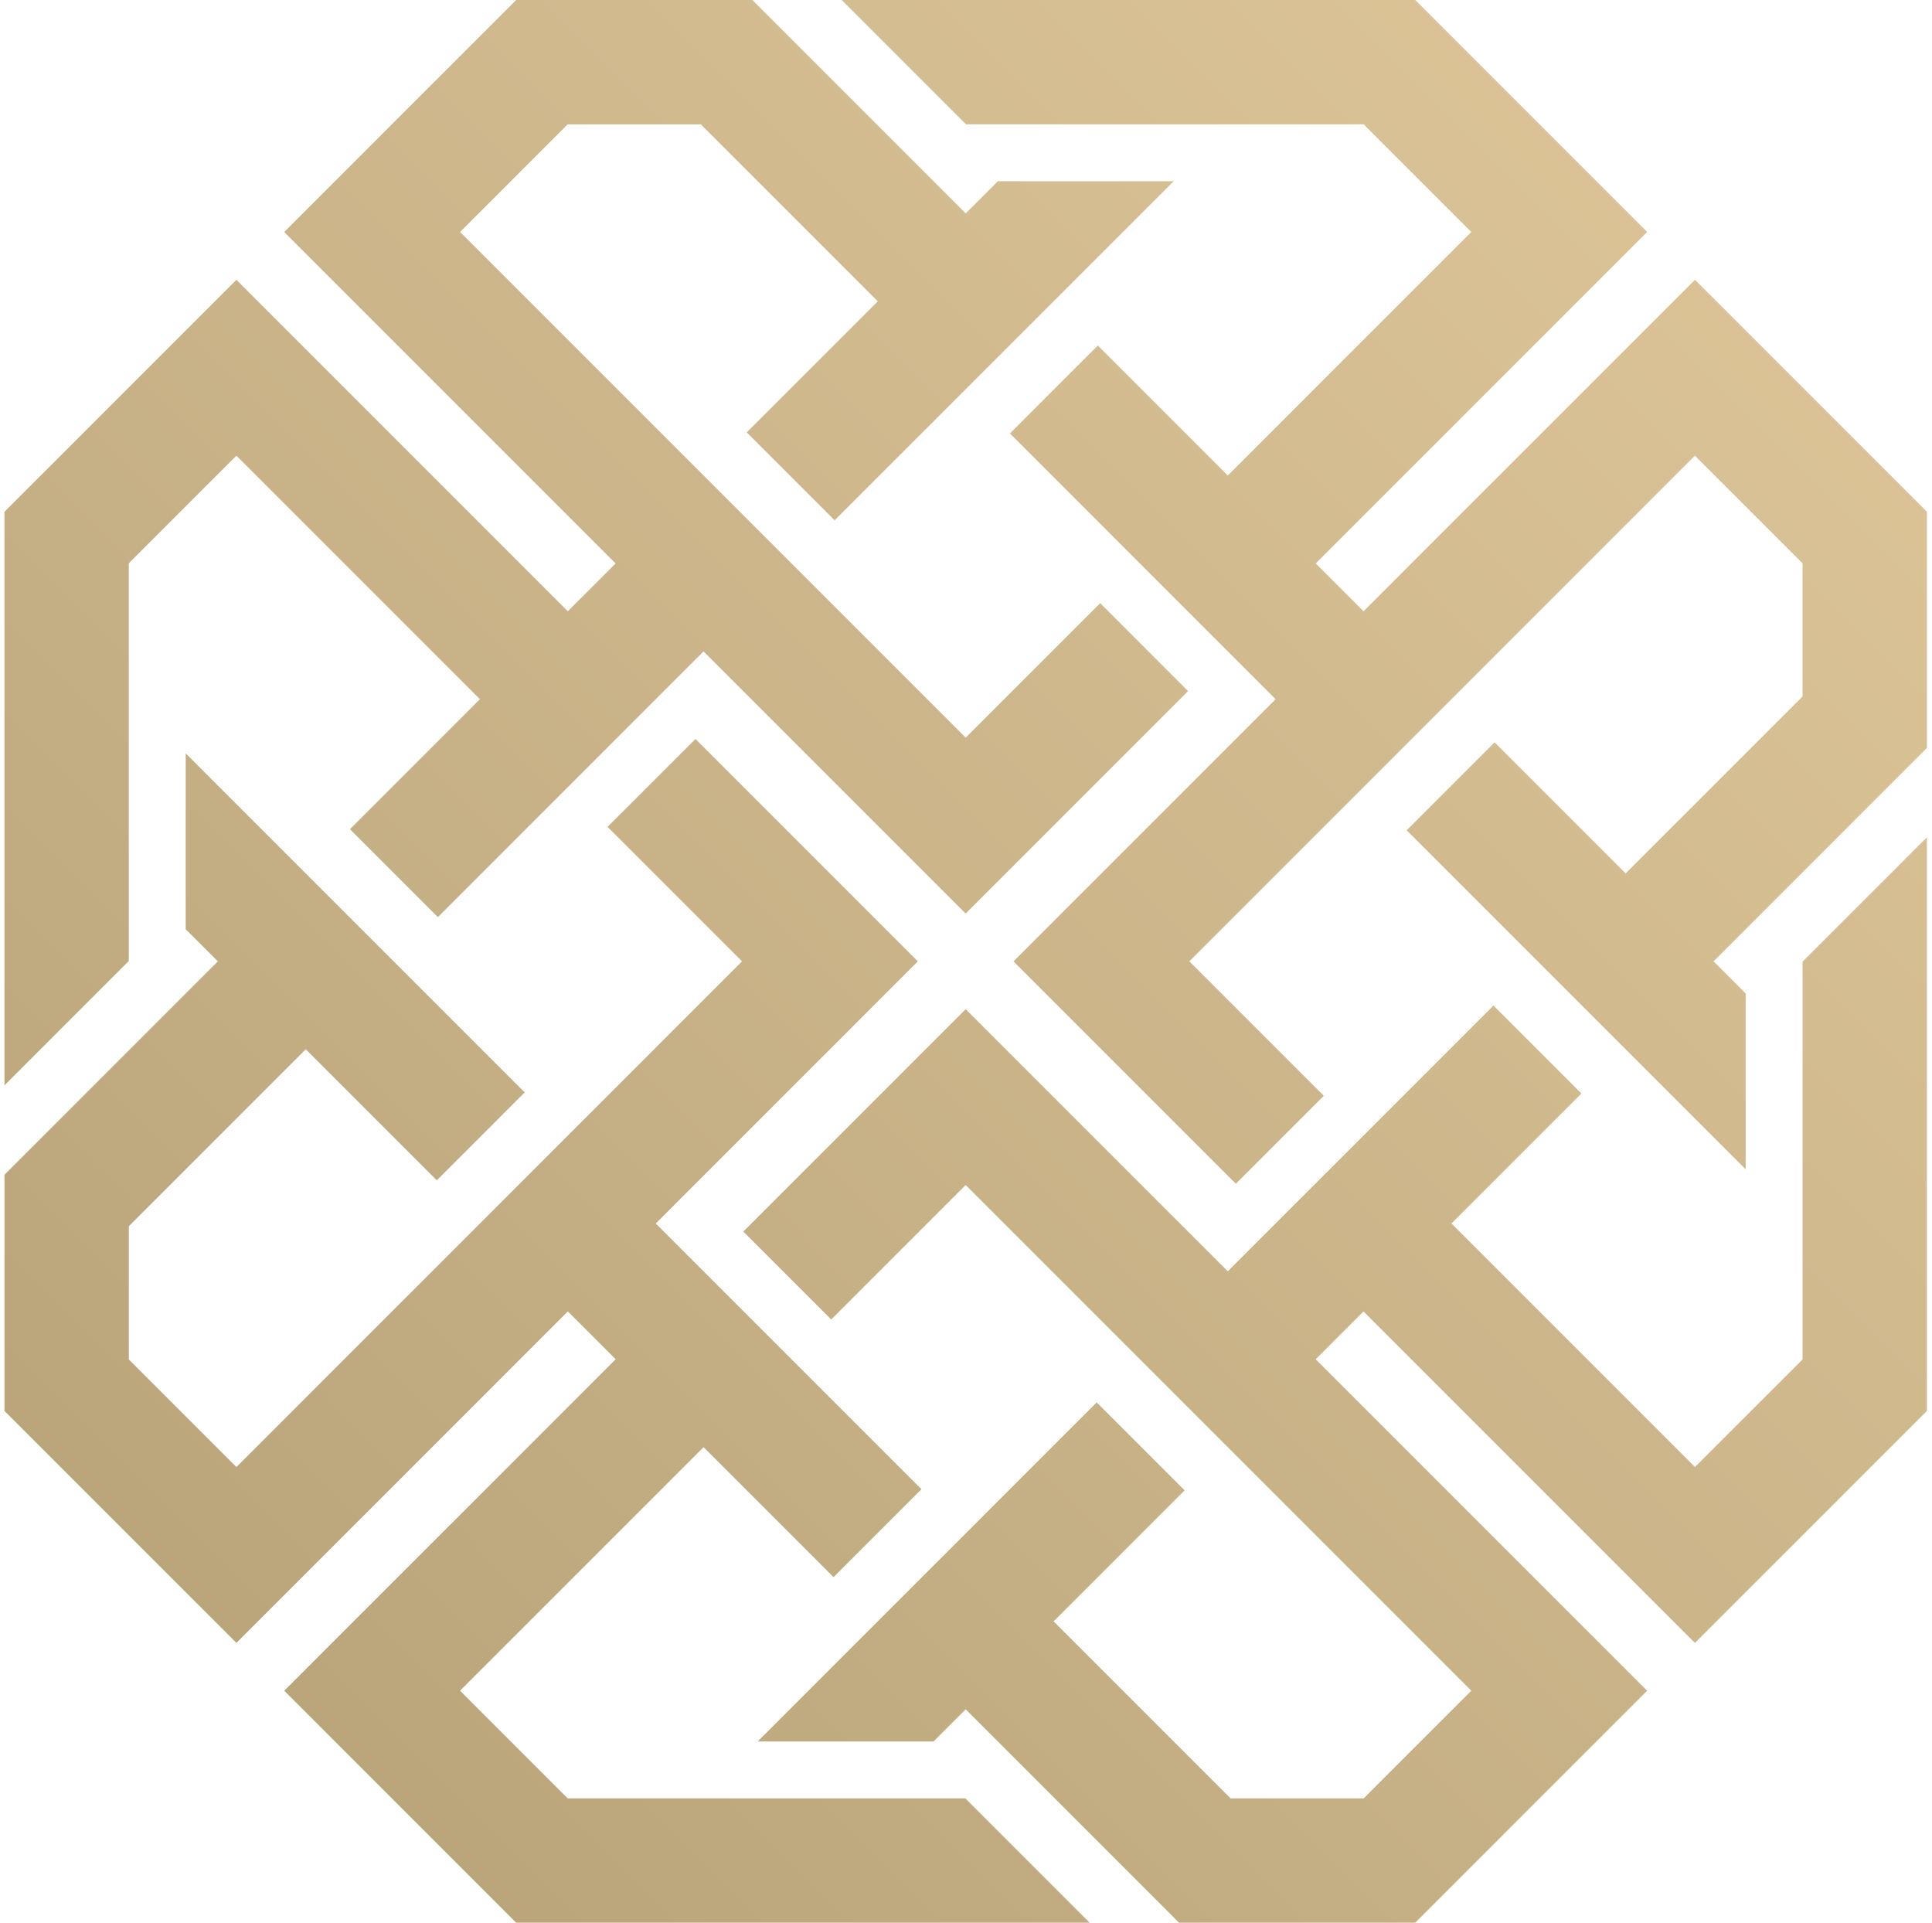 <svg width="202" height="201" viewBox="0 0 202 201" fill="none" xmlns="http://www.w3.org/2000/svg">
<path d="M177.215 29.249L142.563 63.902L137.563 58.903L172.217 24.25L147.967 0C141.432 0 95.191 0 88.004 0L101.004 13C115.557 13 127.434 12.999 142.583 13L153.833 24.25L128.372 49.711L114.784 36.124L105.593 45.316C110.837 50.561 127.214 66.938 133.37 73.094L105.968 100.498L129.218 123.749L138.409 114.557L124.352 100.498L177.215 47.633L188.467 58.883V72.806L169.967 91.306L156.268 77.607L147.075 86.799C157.933 97.656 171.643 111.368 182.52 122.244V103.859L179.159 100.498L201.468 78.19C201.468 64.231 201.468 67.548 201.468 53.498L177.215 29.249Z" fill="url(#paint0_linear_6022_6)"/>
<path d="M188.467 142.114L177.215 153.364L151.754 127.903L165.342 114.316L156.149 105.124C150.905 110.369 134.528 126.745 128.372 132.902L100.967 105.498L77.716 128.749L86.908 137.941L100.967 123.882L153.833 176.747L142.583 187.998H128.659L110.159 169.498L123.858 155.799L114.667 146.607C103.81 157.464 90.097 171.175 79.221 182.051H97.606L100.967 178.691L123.274 200.999C137.233 200.999 133.916 200.999 147.967 200.999L172.217 176.748L137.563 142.095L142.563 137.096L177.215 171.749L201.467 147.499C201.467 140.964 201.467 94.724 201.467 87.536L188.467 100.536C188.467 115.089 188.467 126.966 188.467 142.114Z" fill="url(#paint1_linear_6022_6)"/>
<path d="M59.352 187.999L48.102 176.748L73.563 151.287L87.151 164.874L96.342 155.682C91.097 150.437 74.721 134.06 68.564 127.904L95.967 100.5L72.717 77.249L63.524 86.441L77.583 100.5L24.719 153.365L13.468 142.115V128.192L31.968 109.692L45.667 123.391L54.859 114.199C44.002 103.342 30.291 89.63 19.415 78.755V97.14L22.775 100.5L0.467 122.808C0.467 136.767 0.467 133.45 0.467 147.5L24.718 171.75L59.371 137.097L64.371 142.096L29.717 176.749L53.967 201C60.502 201 106.743 201 113.93 201L100.929 188C86.377 187.999 74.5 187.999 59.352 187.999Z" fill="url(#paint2_linear_6022_6)"/>
<path d="M13.467 58.884L24.718 47.634L50.179 73.095L36.592 86.683L45.784 95.875C51.029 90.629 67.406 74.253 73.562 68.096L100.966 95.5L124.216 72.249L115.025 63.057L100.966 77.116L48.101 24.251L59.351 13.001H73.274L91.774 31.501L78.075 45.199L87.267 54.391C98.124 43.534 111.836 29.823 122.713 18.947H104.328L100.966 22.308L78.658 0C64.7 0 68.016 0 53.966 0L29.716 24.25L64.37 58.903L59.37 63.902L24.717 29.249L0.466 53.499C0.466 60.034 0.466 106.274 0.466 113.463L13.466 100.463C13.467 85.909 13.467 74.032 13.467 58.884Z" fill="url(#paint3_linear_6022_6)"/>
<defs>
<linearGradient id="paint0_linear_6022_6" x1="190.623" y1="5.762" x2="11.715" y2="184.67" gradientUnits="userSpaceOnUse">
<stop stop-color="#DEC699"/>
<stop offset="1" stop-color="#B8A379"/>
</linearGradient>
<linearGradient id="paint1_linear_6022_6" x1="231.288" y1="46.427" x2="52.38" y2="225.335" gradientUnits="userSpaceOnUse">
<stop stop-color="#DEC699"/>
<stop offset="1" stop-color="#B8A379"/>
</linearGradient>
<linearGradient id="paint2_linear_6022_6" x1="195.705" y1="10.844" x2="16.797" y2="189.751" gradientUnits="userSpaceOnUse">
<stop stop-color="#DEC699"/>
<stop offset="1" stop-color="#B8A379"/>
</linearGradient>
<linearGradient id="paint3_linear_6022_6" x1="155.038" y1="-29.822" x2="-23.869" y2="149.085" gradientUnits="userSpaceOnUse">
<stop stop-color="#DEC699"/>
<stop offset="1" stop-color="#B8A379"/>
</linearGradient>
</defs>
</svg>
